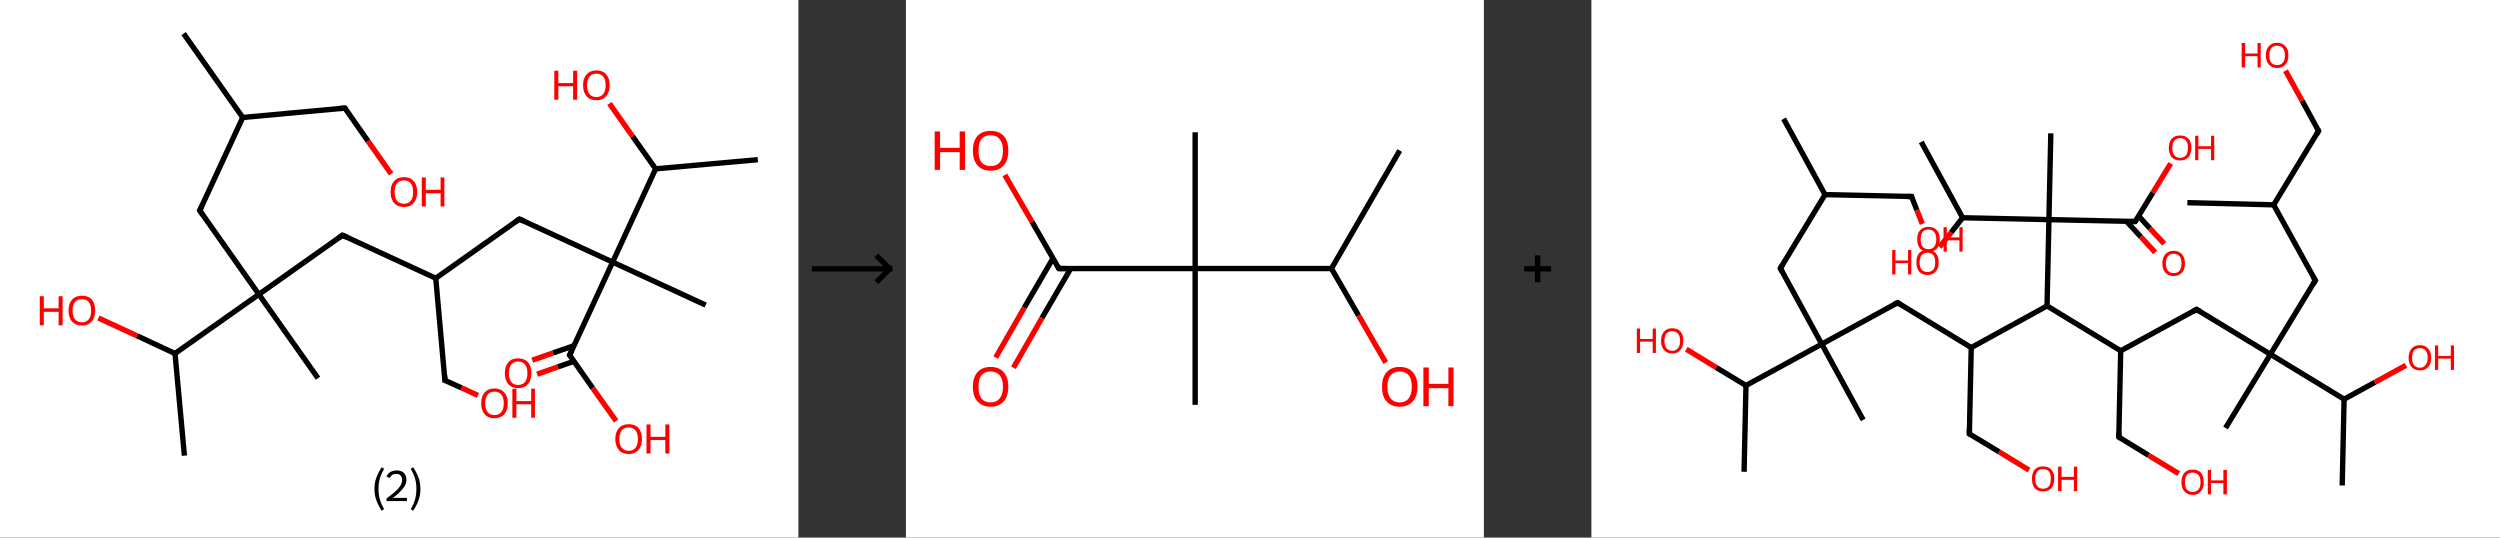 <?xml version='1.0' encoding='ASCII' standalone='yes'?>
<svg xmlns="http://www.w3.org/2000/svg" xmlns:xlink="http://www.w3.org/1999/xlink" version="1.1" width="930.0px" viewBox="0 0 930.0 200.0" height="200.0px">
  <rect x="0" y="0" width="930.0" height="200.0" fill="#333333" stroke="none"/>
  <g>
    <g transform="translate(0, 0) scale(1 1) "><!-- END OF HEADER -->
<rect style="opacity:1.0;fill:#FFFFFF;stroke:none" width="297.0" height="200.0" x="0.0" y="0.0"> </rect>
<path class="bond-0 atom-0 atom-1" d="M 68.3,12.5 L 90.3,43.7" style="fill:none;fill-rule:evenodd;stroke:#000000;stroke-width:2.0px;stroke-linecap:butt;stroke-linejoin:miter;stroke-opacity:1"/>
<path class="bond-1 atom-1 atom-2" d="M 90.3,43.7 L 128.3,40.2" style="fill:none;fill-rule:evenodd;stroke:#000000;stroke-width:2.0px;stroke-linecap:butt;stroke-linejoin:miter;stroke-opacity:1"/>
<path class="bond-2 atom-2 atom-3" d="M 128.3,40.2 L 136.9,52.5" style="fill:none;fill-rule:evenodd;stroke:#000000;stroke-width:2.0px;stroke-linecap:butt;stroke-linejoin:miter;stroke-opacity:1"/>
<path class="bond-2 atom-2 atom-3" d="M 136.9,52.5 L 145.5,64.7" style="fill:none;fill-rule:evenodd;stroke:#FF0000;stroke-width:2.0px;stroke-linecap:butt;stroke-linejoin:miter;stroke-opacity:1"/>
<path class="bond-3 atom-1 atom-4" d="M 90.3,43.7 L 74.3,78.3" style="fill:none;fill-rule:evenodd;stroke:#000000;stroke-width:2.0px;stroke-linecap:butt;stroke-linejoin:miter;stroke-opacity:1"/>
<path class="bond-4 atom-4 atom-5" d="M 74.3,78.3 L 96.3,109.5" style="fill:none;fill-rule:evenodd;stroke:#000000;stroke-width:2.0px;stroke-linecap:butt;stroke-linejoin:miter;stroke-opacity:1"/>
<path class="bond-5 atom-5 atom-6" d="M 96.3,109.5 L 118.3,140.7" style="fill:none;fill-rule:evenodd;stroke:#000000;stroke-width:2.0px;stroke-linecap:butt;stroke-linejoin:miter;stroke-opacity:1"/>
<path class="bond-6 atom-5 atom-7" d="M 96.3,109.5 L 127.4,87.5" style="fill:none;fill-rule:evenodd;stroke:#000000;stroke-width:2.0px;stroke-linecap:butt;stroke-linejoin:miter;stroke-opacity:1"/>
<path class="bond-7 atom-7 atom-8" d="M 127.4,87.5 L 162.1,103.5" style="fill:none;fill-rule:evenodd;stroke:#000000;stroke-width:2.0px;stroke-linecap:butt;stroke-linejoin:miter;stroke-opacity:1"/>
<path class="bond-8 atom-8 atom-9" d="M 162.1,103.5 L 165.5,141.5" style="fill:none;fill-rule:evenodd;stroke:#000000;stroke-width:2.0px;stroke-linecap:butt;stroke-linejoin:miter;stroke-opacity:1"/>
<path class="bond-9 atom-9 atom-10" d="M 165.5,141.5 L 171.7,144.3" style="fill:none;fill-rule:evenodd;stroke:#000000;stroke-width:2.0px;stroke-linecap:butt;stroke-linejoin:miter;stroke-opacity:1"/>
<path class="bond-9 atom-9 atom-10" d="M 171.7,144.3 L 177.8,147.1" style="fill:none;fill-rule:evenodd;stroke:#FF0000;stroke-width:2.0px;stroke-linecap:butt;stroke-linejoin:miter;stroke-opacity:1"/>
<path class="bond-10 atom-8 atom-11" d="M 162.1,103.5 L 193.2,81.5" style="fill:none;fill-rule:evenodd;stroke:#000000;stroke-width:2.0px;stroke-linecap:butt;stroke-linejoin:miter;stroke-opacity:1"/>
<path class="bond-11 atom-11 atom-12" d="M 193.2,81.5 L 227.9,97.5" style="fill:none;fill-rule:evenodd;stroke:#000000;stroke-width:2.0px;stroke-linecap:butt;stroke-linejoin:miter;stroke-opacity:1"/>
<path class="bond-12 atom-12 atom-13" d="M 227.9,97.5 L 262.5,113.5" style="fill:none;fill-rule:evenodd;stroke:#000000;stroke-width:2.0px;stroke-linecap:butt;stroke-linejoin:miter;stroke-opacity:1"/>
<path class="bond-13 atom-12 atom-14" d="M 227.9,97.5 L 211.9,132.1" style="fill:none;fill-rule:evenodd;stroke:#000000;stroke-width:2.0px;stroke-linecap:butt;stroke-linejoin:miter;stroke-opacity:1"/>
<path class="bond-14 atom-14 atom-15" d="M 213.5,128.6 L 205.7,131.3" style="fill:none;fill-rule:evenodd;stroke:#000000;stroke-width:2.0px;stroke-linecap:butt;stroke-linejoin:miter;stroke-opacity:1"/>
<path class="bond-14 atom-14 atom-15" d="M 205.7,131.3 L 198.0,134.0" style="fill:none;fill-rule:evenodd;stroke:#FF0000;stroke-width:2.0px;stroke-linecap:butt;stroke-linejoin:miter;stroke-opacity:1"/>
<path class="bond-14 atom-14 atom-15" d="M 213.5,134.4 L 207.5,136.5" style="fill:none;fill-rule:evenodd;stroke:#000000;stroke-width:2.0px;stroke-linecap:butt;stroke-linejoin:miter;stroke-opacity:1"/>
<path class="bond-14 atom-14 atom-15" d="M 207.5,136.5 L 199.8,139.2" style="fill:none;fill-rule:evenodd;stroke:#FF0000;stroke-width:2.0px;stroke-linecap:butt;stroke-linejoin:miter;stroke-opacity:1"/>
<path class="bond-15 atom-14 atom-16" d="M 211.9,132.1 L 220.5,144.4" style="fill:none;fill-rule:evenodd;stroke:#000000;stroke-width:2.0px;stroke-linecap:butt;stroke-linejoin:miter;stroke-opacity:1"/>
<path class="bond-15 atom-14 atom-16" d="M 220.5,144.4 L 229.2,156.6" style="fill:none;fill-rule:evenodd;stroke:#FF0000;stroke-width:2.0px;stroke-linecap:butt;stroke-linejoin:miter;stroke-opacity:1"/>
<path class="bond-16 atom-12 atom-17" d="M 227.9,97.5 L 243.9,62.8" style="fill:none;fill-rule:evenodd;stroke:#000000;stroke-width:2.0px;stroke-linecap:butt;stroke-linejoin:miter;stroke-opacity:1"/>
<path class="bond-17 atom-17 atom-18" d="M 243.9,62.8 L 281.9,59.4" style="fill:none;fill-rule:evenodd;stroke:#000000;stroke-width:2.0px;stroke-linecap:butt;stroke-linejoin:miter;stroke-opacity:1"/>
<path class="bond-18 atom-17 atom-19" d="M 243.9,62.8 L 235.3,50.7" style="fill:none;fill-rule:evenodd;stroke:#000000;stroke-width:2.0px;stroke-linecap:butt;stroke-linejoin:miter;stroke-opacity:1"/>
<path class="bond-18 atom-17 atom-19" d="M 235.3,50.7 L 226.7,38.5" style="fill:none;fill-rule:evenodd;stroke:#FF0000;stroke-width:2.0px;stroke-linecap:butt;stroke-linejoin:miter;stroke-opacity:1"/>
<path class="bond-19 atom-5 atom-20" d="M 96.3,109.5 L 65.1,131.5" style="fill:none;fill-rule:evenodd;stroke:#000000;stroke-width:2.0px;stroke-linecap:butt;stroke-linejoin:miter;stroke-opacity:1"/>
<path class="bond-20 atom-20 atom-21" d="M 65.1,131.5 L 68.6,169.5" style="fill:none;fill-rule:evenodd;stroke:#000000;stroke-width:2.0px;stroke-linecap:butt;stroke-linejoin:miter;stroke-opacity:1"/>
<path class="bond-21 atom-20 atom-22" d="M 65.1,131.5 L 50.9,124.9" style="fill:none;fill-rule:evenodd;stroke:#000000;stroke-width:2.0px;stroke-linecap:butt;stroke-linejoin:miter;stroke-opacity:1"/>
<path class="bond-21 atom-20 atom-22" d="M 50.9,124.9 L 36.6,118.3" style="fill:none;fill-rule:evenodd;stroke:#FF0000;stroke-width:2.0px;stroke-linecap:butt;stroke-linejoin:miter;stroke-opacity:1"/>
<path d="M 126.4,40.4 L 128.3,40.2 L 128.7,40.8" style="fill:none;stroke:#000000;stroke-width:2.0px;stroke-linecap:butt;stroke-linejoin:miter;stroke-opacity:1;"/>
<path d="M 75.1,76.6 L 74.3,78.3 L 75.4,79.9" style="fill:none;stroke:#000000;stroke-width:2.0px;stroke-linecap:butt;stroke-linejoin:miter;stroke-opacity:1;"/>
<path d="M 125.9,88.6 L 127.4,87.5 L 129.2,88.3" style="fill:none;stroke:#000000;stroke-width:2.0px;stroke-linecap:butt;stroke-linejoin:miter;stroke-opacity:1;"/>
<path d="M 165.4,139.6 L 165.5,141.5 L 165.8,141.6" style="fill:none;stroke:#000000;stroke-width:2.0px;stroke-linecap:butt;stroke-linejoin:miter;stroke-opacity:1;"/>
<path d="M 191.7,82.6 L 193.2,81.5 L 195.0,82.3" style="fill:none;stroke:#000000;stroke-width:2.0px;stroke-linecap:butt;stroke-linejoin:miter;stroke-opacity:1;"/>
<path d="M 212.7,130.4 L 211.9,132.1 L 212.3,132.7" style="fill:none;stroke:#000000;stroke-width:2.0px;stroke-linecap:butt;stroke-linejoin:miter;stroke-opacity:1;"/>
<path class="atom-3" d="M 145.3 71.4 Q 145.3 68.8, 146.6 67.4 Q 147.9 65.9, 150.3 65.9 Q 152.6 65.9, 153.9 67.4 Q 155.2 68.8, 155.2 71.4 Q 155.2 74.0, 153.9 75.5 Q 152.6 77.0, 150.3 77.0 Q 147.9 77.0, 146.6 75.5 Q 145.3 74.1, 145.3 71.4 M 150.3 75.8 Q 151.9 75.8, 152.8 74.7 Q 153.7 73.6, 153.7 71.4 Q 153.7 69.3, 152.8 68.2 Q 151.9 67.1, 150.3 67.1 Q 148.6 67.1, 147.7 68.2 Q 146.8 69.3, 146.8 71.4 Q 146.8 73.6, 147.7 74.7 Q 148.6 75.8, 150.3 75.8 " fill="#FF0000"/>
<path class="atom-3" d="M 156.9 66.0 L 158.4 66.0 L 158.4 70.6 L 163.9 70.6 L 163.9 66.0 L 165.3 66.0 L 165.3 76.8 L 163.9 76.8 L 163.9 71.9 L 158.4 71.9 L 158.4 76.8 L 156.9 76.8 L 156.9 66.0 " fill="#FF0000"/>
<path class="atom-10" d="M 179.0 150.0 Q 179.0 147.4, 180.3 146.0 Q 181.6 144.5, 183.9 144.5 Q 186.3 144.5, 187.6 146.0 Q 188.9 147.4, 188.9 150.0 Q 188.9 152.6, 187.6 154.1 Q 186.3 155.6, 183.9 155.6 Q 181.6 155.6, 180.3 154.1 Q 179.0 152.6, 179.0 150.0 M 183.9 154.4 Q 185.6 154.4, 186.5 153.3 Q 187.4 152.2, 187.4 150.0 Q 187.4 147.9, 186.5 146.8 Q 185.6 145.7, 183.9 145.7 Q 182.3 145.7, 181.4 146.8 Q 180.5 147.9, 180.5 150.0 Q 180.5 152.2, 181.4 153.3 Q 182.3 154.4, 183.9 154.4 " fill="#FF0000"/>
<path class="atom-10" d="M 190.6 144.6 L 192.1 144.6 L 192.1 149.2 L 197.6 149.2 L 197.6 144.6 L 199.0 144.6 L 199.0 155.4 L 197.6 155.4 L 197.6 150.4 L 192.1 150.4 L 192.1 155.4 L 190.6 155.4 L 190.6 144.6 " fill="#FF0000"/>
<path class="atom-15" d="M 187.8 138.8 Q 187.8 136.2, 189.1 134.8 Q 190.3 133.3, 192.7 133.3 Q 195.1 133.3, 196.4 134.8 Q 197.7 136.2, 197.7 138.8 Q 197.7 141.4, 196.4 142.9 Q 195.1 144.4, 192.7 144.4 Q 190.4 144.4, 189.1 142.9 Q 187.8 141.4, 187.8 138.8 M 192.7 143.2 Q 194.4 143.2, 195.3 142.1 Q 196.2 141.0, 196.2 138.8 Q 196.2 136.7, 195.3 135.6 Q 194.4 134.5, 192.7 134.5 Q 191.1 134.5, 190.2 135.6 Q 189.3 136.7, 189.3 138.8 Q 189.3 141.0, 190.2 142.1 Q 191.1 143.2, 192.7 143.2 " fill="#FF0000"/>
<path class="atom-16" d="M 228.9 163.3 Q 228.9 160.7, 230.2 159.3 Q 231.5 157.8, 233.9 157.8 Q 236.3 157.8, 237.6 159.3 Q 238.8 160.7, 238.8 163.3 Q 238.8 165.9, 237.5 167.4 Q 236.2 168.9, 233.9 168.9 Q 231.5 168.9, 230.2 167.4 Q 228.9 165.9, 228.9 163.3 M 233.9 167.7 Q 235.5 167.7, 236.4 166.6 Q 237.3 165.5, 237.3 163.3 Q 237.3 161.2, 236.4 160.1 Q 235.5 159.0, 233.9 159.0 Q 232.2 159.0, 231.3 160.1 Q 230.4 161.2, 230.4 163.3 Q 230.4 165.5, 231.3 166.6 Q 232.2 167.7, 233.9 167.7 " fill="#FF0000"/>
<path class="atom-16" d="M 240.5 157.9 L 242.0 157.9 L 242.0 162.5 L 247.5 162.5 L 247.5 157.9 L 249.0 157.9 L 249.0 168.7 L 247.5 168.7 L 247.5 163.7 L 242.0 163.7 L 242.0 168.7 L 240.5 168.7 L 240.5 157.9 " fill="#FF0000"/>
<path class="atom-19" d="M 206.2 26.3 L 207.7 26.3 L 207.7 30.9 L 213.2 30.9 L 213.2 26.3 L 214.7 26.3 L 214.7 37.1 L 213.2 37.1 L 213.2 32.1 L 207.7 32.1 L 207.7 37.1 L 206.2 37.1 L 206.2 26.3 " fill="#FF0000"/>
<path class="atom-19" d="M 216.9 31.7 Q 216.9 29.1, 218.2 27.7 Q 219.5 26.2, 221.9 26.2 Q 224.3 26.2, 225.5 27.7 Q 226.8 29.1, 226.8 31.7 Q 226.8 34.3, 225.5 35.8 Q 224.2 37.3, 221.9 37.3 Q 219.5 37.3, 218.2 35.8 Q 216.9 34.3, 216.9 31.7 M 221.9 36.1 Q 223.5 36.1, 224.4 35.0 Q 225.3 33.9, 225.3 31.7 Q 225.3 29.6, 224.4 28.5 Q 223.5 27.4, 221.9 27.4 Q 220.2 27.4, 219.3 28.5 Q 218.4 29.6, 218.4 31.7 Q 218.4 33.9, 219.3 35.0 Q 220.2 36.1, 221.9 36.1 " fill="#FF0000"/>
<path class="atom-22" d="M 14.8 110.2 L 16.3 110.2 L 16.3 114.7 L 21.8 114.7 L 21.8 110.2 L 23.3 110.2 L 23.3 121.0 L 21.8 121.0 L 21.8 116.0 L 16.3 116.0 L 16.3 121.0 L 14.8 121.0 L 14.8 110.2 " fill="#FF0000"/>
<path class="atom-22" d="M 25.5 115.5 Q 25.5 112.9, 26.8 111.5 Q 28.1 110.0, 30.5 110.0 Q 32.9 110.0, 34.2 111.5 Q 35.4 112.9, 35.4 115.5 Q 35.4 118.2, 34.1 119.6 Q 32.8 121.1, 30.5 121.1 Q 28.1 121.1, 26.8 119.6 Q 25.5 118.2, 25.5 115.5 M 30.5 119.9 Q 32.1 119.9, 33.0 118.8 Q 33.9 117.7, 33.9 115.5 Q 33.9 113.4, 33.0 112.3 Q 32.1 111.3, 30.5 111.3 Q 28.8 111.3, 27.9 112.3 Q 27.0 113.4, 27.0 115.5 Q 27.0 117.7, 27.9 118.8 Q 28.8 119.9, 30.5 119.9 " fill="#FF0000"/>
<path class="legend" d="M 139.3 181.9 Q 139.3 179.6, 140.0 177.7 Q 140.7 175.8, 142.0 173.8 L 142.9 174.4 Q 141.8 176.3, 141.3 178.0 Q 140.8 179.7, 140.8 181.9 Q 140.8 184.0, 141.3 185.8 Q 141.8 187.5, 142.9 189.4 L 142.0 190.0 Q 140.7 188.0, 140.0 186.1 Q 139.3 184.2, 139.3 181.9 " fill="#000000"/>
<path class="legend" d="M 143.8 177.3 Q 144.2 176.2, 145.2 175.6 Q 146.2 175.0, 147.6 175.0 Q 149.3 175.0, 150.2 175.9 Q 151.2 176.8, 151.2 178.5 Q 151.2 180.2, 149.9 181.7 Q 148.7 183.3, 146.2 185.2 L 151.4 185.2 L 151.4 186.4 L 143.8 186.4 L 143.8 185.4 Q 145.9 183.9, 147.1 182.8 Q 148.4 181.6, 149.0 180.6 Q 149.6 179.6, 149.6 178.6 Q 149.6 177.5, 149.0 176.9 Q 148.5 176.3, 147.6 176.3 Q 146.6 176.3, 146.0 176.6 Q 145.4 177.0, 145.0 177.8 L 143.8 177.3 " fill="#000000"/>
<path class="legend" d="M 156.4 181.9 Q 156.4 184.2, 155.7 186.1 Q 155.0 188.0, 153.7 190.0 L 152.8 189.4 Q 153.9 187.5, 154.4 185.8 Q 154.9 184.0, 154.9 181.9 Q 154.9 179.7, 154.4 178.0 Q 153.9 176.3, 152.8 174.4 L 153.7 173.8 Q 155.0 175.8, 155.7 177.7 Q 156.4 179.6, 156.4 181.9 " fill="#000000"/>
</g>
    <g transform="translate(297.0, 0) scale(1 1) "><line x1="5" y1="100" x2="35" y2="100" style="stroke:rgb(0,0,0);stroke-width:2"/>
  <line x1="34" y1="100" x2="29" y2="95" style="stroke:rgb(0,0,0);stroke-width:2"/>
  <line x1="34" y1="100" x2="29" y2="105" style="stroke:rgb(0,0,0);stroke-width:2"/>
</g>
    <g transform="translate(337.0, 0) scale(1 1) "><!-- END OF HEADER -->
<rect style="opacity:1.0;fill:#FFFFFF;stroke:none" width="215.0" height="200.0" x="0.0" y="0.0"> </rect>
<path class="bond-0 atom-0 atom-1" d="M 183.7,56.0 L 158.3,99.9" style="fill:none;fill-rule:evenodd;stroke:#000000;stroke-width:2.0px;stroke-linecap:butt;stroke-linejoin:miter;stroke-opacity:1"/>
<path class="bond-1 atom-1 atom-2" d="M 158.3,99.9 L 168.4,117.4" style="fill:none;fill-rule:evenodd;stroke:#000000;stroke-width:2.0px;stroke-linecap:butt;stroke-linejoin:miter;stroke-opacity:1"/>
<path class="bond-1 atom-1 atom-2" d="M 168.4,117.4 L 178.5,134.9" style="fill:none;fill-rule:evenodd;stroke:#FF0000;stroke-width:2.0px;stroke-linecap:butt;stroke-linejoin:miter;stroke-opacity:1"/>
<path class="bond-2 atom-1 atom-3" d="M 158.3,99.9 L 107.6,99.9" style="fill:none;fill-rule:evenodd;stroke:#000000;stroke-width:2.0px;stroke-linecap:butt;stroke-linejoin:miter;stroke-opacity:1"/>
<path class="bond-3 atom-3 atom-4" d="M 107.6,99.9 L 107.6,49.2" style="fill:none;fill-rule:evenodd;stroke:#000000;stroke-width:2.0px;stroke-linecap:butt;stroke-linejoin:miter;stroke-opacity:1"/>
<path class="bond-4 atom-3 atom-5" d="M 107.6,99.9 L 107.6,150.6" style="fill:none;fill-rule:evenodd;stroke:#000000;stroke-width:2.0px;stroke-linecap:butt;stroke-linejoin:miter;stroke-opacity:1"/>
<path class="bond-5 atom-3 atom-6" d="M 107.6,99.9 L 56.9,99.9" style="fill:none;fill-rule:evenodd;stroke:#000000;stroke-width:2.0px;stroke-linecap:butt;stroke-linejoin:miter;stroke-opacity:1"/>
<path class="bond-6 atom-6 atom-7" d="M 54.7,96.1 L 44.0,114.5" style="fill:none;fill-rule:evenodd;stroke:#000000;stroke-width:2.0px;stroke-linecap:butt;stroke-linejoin:miter;stroke-opacity:1"/>
<path class="bond-6 atom-6 atom-7" d="M 44.0,114.5 L 33.4,133.0" style="fill:none;fill-rule:evenodd;stroke:#FF0000;stroke-width:2.0px;stroke-linecap:butt;stroke-linejoin:miter;stroke-opacity:1"/>
<path class="bond-6 atom-6 atom-7" d="M 61.3,99.9 L 50.6,118.3" style="fill:none;fill-rule:evenodd;stroke:#000000;stroke-width:2.0px;stroke-linecap:butt;stroke-linejoin:miter;stroke-opacity:1"/>
<path class="bond-6 atom-6 atom-7" d="M 50.6,118.3 L 40.0,136.8" style="fill:none;fill-rule:evenodd;stroke:#FF0000;stroke-width:2.0px;stroke-linecap:butt;stroke-linejoin:miter;stroke-opacity:1"/>
<path class="bond-7 atom-6 atom-8" d="M 56.9,99.9 L 46.9,82.5" style="fill:none;fill-rule:evenodd;stroke:#000000;stroke-width:2.0px;stroke-linecap:butt;stroke-linejoin:miter;stroke-opacity:1"/>
<path class="bond-7 atom-6 atom-8" d="M 46.9,82.5 L 36.8,65.1" style="fill:none;fill-rule:evenodd;stroke:#FF0000;stroke-width:2.0px;stroke-linecap:butt;stroke-linejoin:miter;stroke-opacity:1"/>
<path d="M 59.4,99.9 L 56.9,99.9 L 56.4,99.0" style="fill:none;stroke:#000000;stroke-width:2.0px;stroke-linecap:butt;stroke-linejoin:miter;stroke-opacity:1;"/>
<path class="atom-2" d="M 177.1 143.9 Q 177.1 140.4, 178.8 138.5 Q 180.5 136.5, 183.7 136.5 Q 186.9 136.5, 188.6 138.5 Q 190.3 140.4, 190.3 143.9 Q 190.3 147.3, 188.6 149.3 Q 186.8 151.3, 183.7 151.3 Q 180.5 151.3, 178.8 149.3 Q 177.1 147.4, 177.1 143.9 M 183.7 149.7 Q 185.9 149.7, 187.0 148.2 Q 188.2 146.7, 188.2 143.9 Q 188.2 141.0, 187.0 139.6 Q 185.9 138.2, 183.7 138.2 Q 181.5 138.2, 180.3 139.6 Q 179.1 141.0, 179.1 143.9 Q 179.1 146.8, 180.3 148.2 Q 181.5 149.7, 183.7 149.7 " fill="#FF0000"/>
<path class="atom-2" d="M 192.5 136.7 L 194.5 136.7 L 194.5 142.8 L 201.8 142.8 L 201.8 136.7 L 203.7 136.7 L 203.7 151.1 L 201.8 151.1 L 201.8 144.4 L 194.5 144.4 L 194.5 151.1 L 192.5 151.1 L 192.5 136.7 " fill="#FF0000"/>
<path class="atom-7" d="M 24.9 143.9 Q 24.9 140.4, 26.6 138.5 Q 28.3 136.5, 31.5 136.5 Q 34.7 136.5, 36.4 138.5 Q 38.1 140.4, 38.1 143.9 Q 38.1 147.3, 36.4 149.3 Q 34.7 151.3, 31.5 151.3 Q 28.4 151.3, 26.6 149.3 Q 24.9 147.4, 24.9 143.9 M 31.5 149.7 Q 33.7 149.7, 34.9 148.2 Q 36.1 146.7, 36.1 143.9 Q 36.1 141.0, 34.9 139.6 Q 33.7 138.2, 31.5 138.2 Q 29.3 138.2, 28.1 139.6 Q 27.0 141.0, 27.0 143.9 Q 27.0 146.8, 28.1 148.2 Q 29.3 149.7, 31.5 149.7 " fill="#FF0000"/>
<path class="atom-8" d="M 10.7 48.9 L 12.7 48.9 L 12.7 55.0 L 20.0 55.0 L 20.0 48.9 L 22.0 48.9 L 22.0 63.2 L 20.0 63.2 L 20.0 56.6 L 12.7 56.6 L 12.7 63.2 L 10.7 63.2 L 10.7 48.9 " fill="#FF0000"/>
<path class="atom-8" d="M 24.9 56.0 Q 24.9 52.6, 26.6 50.6 Q 28.3 48.7, 31.5 48.7 Q 34.7 48.7, 36.4 50.6 Q 38.1 52.6, 38.1 56.0 Q 38.1 59.5, 36.4 61.5 Q 34.7 63.5, 31.5 63.5 Q 28.4 63.5, 26.6 61.5 Q 24.9 59.5, 24.9 56.0 M 31.5 61.8 Q 33.7 61.8, 34.9 60.4 Q 36.1 58.9, 36.1 56.0 Q 36.1 53.2, 34.9 51.8 Q 33.7 50.3, 31.5 50.3 Q 29.3 50.3, 28.1 51.7 Q 27.0 53.2, 27.0 56.0 Q 27.0 58.9, 28.1 60.4 Q 29.3 61.8, 31.5 61.8 " fill="#FF0000"/>
</g>
    <g transform="translate(552.0, 0) scale(1 1) "><line x1="15" y1="100" x2="25" y2="100" style="stroke:rgb(0,0,0);stroke-width:2"/>
  <line x1="20" y1="95" x2="20" y2="105" style="stroke:rgb(0,0,0);stroke-width:2"/>
</g>
    <g transform="translate(592.0, 0) scale(1 1) "><!-- END OF HEADER -->
<rect style="opacity:1.0;fill:#FFFFFF;stroke:none" width="338.0" height="200.0" x="0.0" y="0.0"> </rect>
<path class="bond-0 atom-0 atom-1" d="M 71.5,44.2 L 86.9,72.4" style="fill:none;fill-rule:evenodd;stroke:#000000;stroke-width:2.0px;stroke-linecap:butt;stroke-linejoin:miter;stroke-opacity:1"/>
<path class="bond-1 atom-1 atom-2" d="M 86.9,72.4 L 119.1,73.1" style="fill:none;fill-rule:evenodd;stroke:#000000;stroke-width:2.0px;stroke-linecap:butt;stroke-linejoin:miter;stroke-opacity:1"/>
<path class="bond-2 atom-2 atom-3" d="M 119.1,73.1 L 121.1,78.2" style="fill:none;fill-rule:evenodd;stroke:#000000;stroke-width:2.0px;stroke-linecap:butt;stroke-linejoin:miter;stroke-opacity:1"/>
<path class="bond-2 atom-2 atom-3" d="M 121.1,78.2 L 123.1,83.3" style="fill:none;fill-rule:evenodd;stroke:#FF0000;stroke-width:2.0px;stroke-linecap:butt;stroke-linejoin:miter;stroke-opacity:1"/>
<path class="bond-3 atom-1 atom-4" d="M 86.9,72.4 L 70.3,99.8" style="fill:none;fill-rule:evenodd;stroke:#000000;stroke-width:2.0px;stroke-linecap:butt;stroke-linejoin:miter;stroke-opacity:1"/>
<path class="bond-4 atom-4 atom-5" d="M 70.3,99.8 L 85.7,128.0" style="fill:none;fill-rule:evenodd;stroke:#000000;stroke-width:2.0px;stroke-linecap:butt;stroke-linejoin:miter;stroke-opacity:1"/>
<path class="bond-5 atom-5 atom-6" d="M 85.7,128.0 L 101.1,156.2" style="fill:none;fill-rule:evenodd;stroke:#000000;stroke-width:2.0px;stroke-linecap:butt;stroke-linejoin:miter;stroke-opacity:1"/>
<path class="bond-6 atom-5 atom-7" d="M 85.7,128.0 L 113.9,112.6" style="fill:none;fill-rule:evenodd;stroke:#000000;stroke-width:2.0px;stroke-linecap:butt;stroke-linejoin:miter;stroke-opacity:1"/>
<path class="bond-7 atom-7 atom-8" d="M 113.9,112.6 L 141.3,129.3" style="fill:none;fill-rule:evenodd;stroke:#000000;stroke-width:2.0px;stroke-linecap:butt;stroke-linejoin:miter;stroke-opacity:1"/>
<path class="bond-8 atom-8 atom-9" d="M 141.3,129.3 L 140.6,161.4" style="fill:none;fill-rule:evenodd;stroke:#000000;stroke-width:2.0px;stroke-linecap:butt;stroke-linejoin:miter;stroke-opacity:1"/>
<path class="bond-9 atom-9 atom-10" d="M 140.6,161.4 L 151.7,168.1" style="fill:none;fill-rule:evenodd;stroke:#000000;stroke-width:2.0px;stroke-linecap:butt;stroke-linejoin:miter;stroke-opacity:1"/>
<path class="bond-9 atom-9 atom-10" d="M 151.7,168.1 L 162.8,174.9" style="fill:none;fill-rule:evenodd;stroke:#FF0000;stroke-width:2.0px;stroke-linecap:butt;stroke-linejoin:miter;stroke-opacity:1"/>
<path class="bond-10 atom-8 atom-11" d="M 141.3,129.3 L 169.5,113.8" style="fill:none;fill-rule:evenodd;stroke:#000000;stroke-width:2.0px;stroke-linecap:butt;stroke-linejoin:miter;stroke-opacity:1"/>
<path class="bond-11 atom-11 atom-12" d="M 169.5,113.8 L 196.9,130.5" style="fill:none;fill-rule:evenodd;stroke:#000000;stroke-width:2.0px;stroke-linecap:butt;stroke-linejoin:miter;stroke-opacity:1"/>
<path class="bond-12 atom-12 atom-13" d="M 196.9,130.5 L 196.2,162.6" style="fill:none;fill-rule:evenodd;stroke:#000000;stroke-width:2.0px;stroke-linecap:butt;stroke-linejoin:miter;stroke-opacity:1"/>
<path class="bond-13 atom-13 atom-14" d="M 196.2,162.6 L 207.3,169.4" style="fill:none;fill-rule:evenodd;stroke:#000000;stroke-width:2.0px;stroke-linecap:butt;stroke-linejoin:miter;stroke-opacity:1"/>
<path class="bond-13 atom-13 atom-14" d="M 207.3,169.4 L 218.5,176.2" style="fill:none;fill-rule:evenodd;stroke:#FF0000;stroke-width:2.0px;stroke-linecap:butt;stroke-linejoin:miter;stroke-opacity:1"/>
<path class="bond-14 atom-12 atom-15" d="M 196.9,130.5 L 225.1,115.1" style="fill:none;fill-rule:evenodd;stroke:#000000;stroke-width:2.0px;stroke-linecap:butt;stroke-linejoin:miter;stroke-opacity:1"/>
<path class="bond-15 atom-15 atom-16" d="M 225.1,115.1 L 252.6,131.8" style="fill:none;fill-rule:evenodd;stroke:#000000;stroke-width:2.0px;stroke-linecap:butt;stroke-linejoin:miter;stroke-opacity:1"/>
<path class="bond-16 atom-16 atom-17" d="M 252.6,131.8 L 235.9,159.2" style="fill:none;fill-rule:evenodd;stroke:#000000;stroke-width:2.0px;stroke-linecap:butt;stroke-linejoin:miter;stroke-opacity:1"/>
<path class="bond-17 atom-16 atom-18" d="M 252.6,131.8 L 269.3,104.3" style="fill:none;fill-rule:evenodd;stroke:#000000;stroke-width:2.0px;stroke-linecap:butt;stroke-linejoin:miter;stroke-opacity:1"/>
<path class="bond-18 atom-18 atom-19" d="M 269.3,104.3 L 253.8,76.2" style="fill:none;fill-rule:evenodd;stroke:#000000;stroke-width:2.0px;stroke-linecap:butt;stroke-linejoin:miter;stroke-opacity:1"/>
<path class="bond-19 atom-19 atom-20" d="M 253.8,76.2 L 221.7,75.4" style="fill:none;fill-rule:evenodd;stroke:#000000;stroke-width:2.0px;stroke-linecap:butt;stroke-linejoin:miter;stroke-opacity:1"/>
<path class="bond-20 atom-19 atom-21" d="M 253.8,76.2 L 270.5,48.7" style="fill:none;fill-rule:evenodd;stroke:#000000;stroke-width:2.0px;stroke-linecap:butt;stroke-linejoin:miter;stroke-opacity:1"/>
<path class="bond-21 atom-21 atom-22" d="M 270.5,48.7 L 264.4,37.5" style="fill:none;fill-rule:evenodd;stroke:#000000;stroke-width:2.0px;stroke-linecap:butt;stroke-linejoin:miter;stroke-opacity:1"/>
<path class="bond-21 atom-21 atom-22" d="M 264.4,37.5 L 258.2,26.3" style="fill:none;fill-rule:evenodd;stroke:#FF0000;stroke-width:2.0px;stroke-linecap:butt;stroke-linejoin:miter;stroke-opacity:1"/>
<path class="bond-22 atom-16 atom-23" d="M 252.6,131.8 L 280.0,148.5" style="fill:none;fill-rule:evenodd;stroke:#000000;stroke-width:2.0px;stroke-linecap:butt;stroke-linejoin:miter;stroke-opacity:1"/>
<path class="bond-23 atom-23 atom-24" d="M 280.0,148.5 L 279.3,180.6" style="fill:none;fill-rule:evenodd;stroke:#000000;stroke-width:2.0px;stroke-linecap:butt;stroke-linejoin:miter;stroke-opacity:1"/>
<path class="bond-24 atom-23 atom-25" d="M 280.0,148.5 L 291.5,142.2" style="fill:none;fill-rule:evenodd;stroke:#000000;stroke-width:2.0px;stroke-linecap:butt;stroke-linejoin:miter;stroke-opacity:1"/>
<path class="bond-24 atom-23 atom-25" d="M 291.5,142.2 L 303.0,135.9" style="fill:none;fill-rule:evenodd;stroke:#FF0000;stroke-width:2.0px;stroke-linecap:butt;stroke-linejoin:miter;stroke-opacity:1"/>
<path class="bond-25 atom-11 atom-26" d="M 169.5,113.8 L 170.2,81.7" style="fill:none;fill-rule:evenodd;stroke:#000000;stroke-width:2.0px;stroke-linecap:butt;stroke-linejoin:miter;stroke-opacity:1"/>
<path class="bond-26 atom-26 atom-27" d="M 170.2,81.7 L 170.9,49.6" style="fill:none;fill-rule:evenodd;stroke:#000000;stroke-width:2.0px;stroke-linecap:butt;stroke-linejoin:miter;stroke-opacity:1"/>
<path class="bond-27 atom-26 atom-28" d="M 170.2,81.7 L 202.3,82.4" style="fill:none;fill-rule:evenodd;stroke:#000000;stroke-width:2.0px;stroke-linecap:butt;stroke-linejoin:miter;stroke-opacity:1"/>
<path class="bond-28 atom-28 atom-29" d="M 199.1,82.4 L 204.4,88.1" style="fill:none;fill-rule:evenodd;stroke:#000000;stroke-width:2.0px;stroke-linecap:butt;stroke-linejoin:miter;stroke-opacity:1"/>
<path class="bond-28 atom-28 atom-29" d="M 204.4,88.1 L 209.7,93.9" style="fill:none;fill-rule:evenodd;stroke:#FF0000;stroke-width:2.0px;stroke-linecap:butt;stroke-linejoin:miter;stroke-opacity:1"/>
<path class="bond-28 atom-28 atom-29" d="M 203.6,80.4 L 207.8,85.0" style="fill:none;fill-rule:evenodd;stroke:#000000;stroke-width:2.0px;stroke-linecap:butt;stroke-linejoin:miter;stroke-opacity:1"/>
<path class="bond-28 atom-28 atom-29" d="M 207.8,85.0 L 213.1,90.7" style="fill:none;fill-rule:evenodd;stroke:#FF0000;stroke-width:2.0px;stroke-linecap:butt;stroke-linejoin:miter;stroke-opacity:1"/>
<path class="bond-29 atom-28 atom-30" d="M 202.3,82.4 L 208.9,71.6" style="fill:none;fill-rule:evenodd;stroke:#000000;stroke-width:2.0px;stroke-linecap:butt;stroke-linejoin:miter;stroke-opacity:1"/>
<path class="bond-29 atom-28 atom-30" d="M 208.9,71.6 L 215.5,60.8" style="fill:none;fill-rule:evenodd;stroke:#FF0000;stroke-width:2.0px;stroke-linecap:butt;stroke-linejoin:miter;stroke-opacity:1"/>
<path class="bond-30 atom-26 atom-31" d="M 170.2,81.7 L 138.1,81.0" style="fill:none;fill-rule:evenodd;stroke:#000000;stroke-width:2.0px;stroke-linecap:butt;stroke-linejoin:miter;stroke-opacity:1"/>
<path class="bond-31 atom-31 atom-32" d="M 138.1,81.0 L 122.7,52.8" style="fill:none;fill-rule:evenodd;stroke:#000000;stroke-width:2.0px;stroke-linecap:butt;stroke-linejoin:miter;stroke-opacity:1"/>
<path class="bond-32 atom-31 atom-33" d="M 138.1,81.0 L 133.8,86.5" style="fill:none;fill-rule:evenodd;stroke:#000000;stroke-width:2.0px;stroke-linecap:butt;stroke-linejoin:miter;stroke-opacity:1"/>
<path class="bond-32 atom-31 atom-33" d="M 133.8,86.5 L 129.5,91.9" style="fill:none;fill-rule:evenodd;stroke:#FF0000;stroke-width:2.0px;stroke-linecap:butt;stroke-linejoin:miter;stroke-opacity:1"/>
<path class="bond-33 atom-5 atom-34" d="M 85.7,128.0 L 57.5,143.4" style="fill:none;fill-rule:evenodd;stroke:#000000;stroke-width:2.0px;stroke-linecap:butt;stroke-linejoin:miter;stroke-opacity:1"/>
<path class="bond-34 atom-34 atom-35" d="M 57.5,143.4 L 56.8,175.5" style="fill:none;fill-rule:evenodd;stroke:#000000;stroke-width:2.0px;stroke-linecap:butt;stroke-linejoin:miter;stroke-opacity:1"/>
<path class="bond-35 atom-34 atom-36" d="M 57.5,143.4 L 46.4,136.7" style="fill:none;fill-rule:evenodd;stroke:#000000;stroke-width:2.0px;stroke-linecap:butt;stroke-linejoin:miter;stroke-opacity:1"/>
<path class="bond-35 atom-34 atom-36" d="M 46.4,136.7 L 35.3,129.9" style="fill:none;fill-rule:evenodd;stroke:#FF0000;stroke-width:2.0px;stroke-linecap:butt;stroke-linejoin:miter;stroke-opacity:1"/>
<path d="M 117.5,73.1 L 119.1,73.1 L 119.2,73.4" style="fill:none;stroke:#000000;stroke-width:2.0px;stroke-linecap:butt;stroke-linejoin:miter;stroke-opacity:1;"/>
<path d="M 71.1,98.5 L 70.3,99.8 L 71.0,101.2" style="fill:none;stroke:#000000;stroke-width:2.0px;stroke-linecap:butt;stroke-linejoin:miter;stroke-opacity:1;"/>
<path d="M 112.5,113.3 L 113.9,112.6 L 115.2,113.4" style="fill:none;stroke:#000000;stroke-width:2.0px;stroke-linecap:butt;stroke-linejoin:miter;stroke-opacity:1;"/>
<path d="M 140.6,159.8 L 140.6,161.4 L 141.1,161.7" style="fill:none;stroke:#000000;stroke-width:2.0px;stroke-linecap:butt;stroke-linejoin:miter;stroke-opacity:1;"/>
<path d="M 196.2,161.0 L 196.2,162.6 L 196.8,163.0" style="fill:none;stroke:#000000;stroke-width:2.0px;stroke-linecap:butt;stroke-linejoin:miter;stroke-opacity:1;"/>
<path d="M 223.7,115.9 L 225.1,115.1 L 226.5,115.9" style="fill:none;stroke:#000000;stroke-width:2.0px;stroke-linecap:butt;stroke-linejoin:miter;stroke-opacity:1;"/>
<path d="M 268.4,105.7 L 269.3,104.3 L 268.5,102.9" style="fill:none;stroke:#000000;stroke-width:2.0px;stroke-linecap:butt;stroke-linejoin:miter;stroke-opacity:1;"/>
<path d="M 269.7,50.1 L 270.5,48.7 L 270.2,48.1" style="fill:none;stroke:#000000;stroke-width:2.0px;stroke-linecap:butt;stroke-linejoin:miter;stroke-opacity:1;"/>
<path d="M 200.7,82.4 L 202.3,82.4 L 202.7,81.9" style="fill:none;stroke:#000000;stroke-width:2.0px;stroke-linecap:butt;stroke-linejoin:miter;stroke-opacity:1;"/>
<path class="atom-3" d="M 121.2 89.0 Q 121.2 86.8, 122.3 85.6 Q 123.4 84.4, 125.4 84.4 Q 127.4 84.4, 128.5 85.6 Q 129.6 86.8, 129.6 89.0 Q 129.6 91.2, 128.5 92.5 Q 127.4 93.7, 125.4 93.7 Q 123.4 93.7, 122.3 92.5 Q 121.2 91.2, 121.2 89.0 M 125.4 92.7 Q 126.8 92.7, 127.5 91.8 Q 128.3 90.8, 128.3 89.0 Q 128.3 87.2, 127.5 86.3 Q 126.8 85.4, 125.4 85.4 Q 124.0 85.4, 123.2 86.3 Q 122.5 87.2, 122.5 89.0 Q 122.5 90.8, 123.2 91.8 Q 124.0 92.7, 125.4 92.7 " fill="#FF0000"/>
<path class="atom-3" d="M 131.0 84.5 L 132.2 84.5 L 132.2 88.3 L 136.9 88.3 L 136.9 84.5 L 138.1 84.5 L 138.1 93.6 L 136.9 93.6 L 136.9 89.4 L 132.2 89.4 L 132.2 93.6 L 131.0 93.6 L 131.0 84.5 " fill="#FF0000"/>
<path class="atom-10" d="M 163.9 178.1 Q 163.9 175.9, 164.9 174.7 Q 166.0 173.5, 168.0 173.5 Q 170.1 173.5, 171.1 174.7 Q 172.2 175.9, 172.2 178.1 Q 172.2 180.3, 171.1 181.6 Q 170.0 182.8, 168.0 182.8 Q 166.0 182.8, 164.9 181.6 Q 163.9 180.3, 163.9 178.1 M 168.0 181.8 Q 169.4 181.8, 170.2 180.9 Q 170.9 179.9, 170.9 178.1 Q 170.9 176.3, 170.2 175.4 Q 169.4 174.5, 168.0 174.5 Q 166.6 174.5, 165.9 175.4 Q 165.1 176.3, 165.1 178.1 Q 165.1 179.9, 165.9 180.9 Q 166.6 181.8, 168.0 181.8 " fill="#FF0000"/>
<path class="atom-10" d="M 173.6 173.6 L 174.9 173.6 L 174.9 177.4 L 179.5 177.4 L 179.5 173.6 L 180.7 173.6 L 180.7 182.7 L 179.5 182.7 L 179.5 178.5 L 174.9 178.5 L 174.9 182.7 L 173.6 182.7 L 173.6 173.6 " fill="#FF0000"/>
<path class="atom-14" d="M 219.5 179.4 Q 219.5 177.2, 220.6 175.9 Q 221.6 174.7, 223.7 174.7 Q 225.7 174.7, 226.8 175.9 Q 227.8 177.2, 227.8 179.4 Q 227.8 181.6, 226.7 182.8 Q 225.7 184.1, 223.7 184.1 Q 221.7 184.1, 220.6 182.8 Q 219.5 181.6, 219.5 179.4 M 223.7 183.0 Q 225.0 183.0, 225.8 182.1 Q 226.6 181.2, 226.6 179.4 Q 226.6 177.6, 225.8 176.7 Q 225.0 175.8, 223.7 175.8 Q 222.3 175.8, 221.5 176.7 Q 220.8 177.6, 220.8 179.4 Q 220.8 181.2, 221.5 182.1 Q 222.3 183.0, 223.7 183.0 " fill="#FF0000"/>
<path class="atom-14" d="M 229.3 174.8 L 230.5 174.8 L 230.5 178.7 L 235.1 178.7 L 235.1 174.8 L 236.4 174.8 L 236.4 183.9 L 235.1 183.9 L 235.1 179.7 L 230.5 179.7 L 230.5 183.9 L 229.3 183.9 L 229.3 174.8 " fill="#FF0000"/>
<path class="atom-22" d="M 241.9 16.0 L 243.2 16.0 L 243.2 19.9 L 247.8 19.9 L 247.8 16.0 L 249.0 16.0 L 249.0 25.1 L 247.8 25.1 L 247.8 20.9 L 243.2 20.9 L 243.2 25.1 L 241.9 25.1 L 241.9 16.0 " fill="#FF0000"/>
<path class="atom-22" d="M 250.9 20.6 Q 250.9 18.4, 252.0 17.2 Q 253.1 15.9, 255.1 15.9 Q 257.1 15.9, 258.2 17.2 Q 259.3 18.4, 259.3 20.6 Q 259.3 22.8, 258.2 24.0 Q 257.1 25.3, 255.1 25.3 Q 253.1 25.3, 252.0 24.0 Q 250.9 22.8, 250.9 20.6 M 255.1 24.2 Q 256.5 24.2, 257.2 23.3 Q 258.0 22.4, 258.0 20.6 Q 258.0 18.8, 257.2 17.9 Q 256.5 17.0, 255.1 17.0 Q 253.7 17.0, 252.9 17.9 Q 252.2 18.8, 252.2 20.6 Q 252.2 22.4, 252.9 23.3 Q 253.7 24.2, 255.1 24.2 " fill="#FF0000"/>
<path class="atom-25" d="M 304.0 133.1 Q 304.0 130.9, 305.1 129.7 Q 306.2 128.4, 308.2 128.4 Q 310.2 128.4, 311.3 129.7 Q 312.4 130.9, 312.4 133.1 Q 312.4 135.3, 311.3 136.5 Q 310.2 137.8, 308.2 137.8 Q 306.2 137.8, 305.1 136.5 Q 304.0 135.3, 304.0 133.1 M 308.2 136.8 Q 309.6 136.8, 310.3 135.8 Q 311.1 134.9, 311.1 133.1 Q 311.1 131.3, 310.3 130.4 Q 309.6 129.5, 308.2 129.5 Q 306.8 129.5, 306.0 130.4 Q 305.3 131.3, 305.3 133.1 Q 305.3 134.9, 306.0 135.8 Q 306.8 136.8, 308.2 136.8 " fill="#FF0000"/>
<path class="atom-25" d="M 313.8 128.5 L 315.0 128.5 L 315.0 132.4 L 319.7 132.4 L 319.7 128.5 L 320.9 128.5 L 320.9 137.6 L 319.7 137.6 L 319.7 133.4 L 315.0 133.4 L 315.0 137.6 L 313.8 137.6 L 313.8 128.5 " fill="#FF0000"/>
<path class="atom-29" d="M 212.4 98.0 Q 212.4 95.8, 213.5 94.6 Q 214.6 93.3, 216.6 93.3 Q 218.6 93.3, 219.7 94.6 Q 220.8 95.8, 220.8 98.0 Q 220.8 100.2, 219.7 101.4 Q 218.6 102.7, 216.6 102.7 Q 214.6 102.7, 213.5 101.4 Q 212.4 100.2, 212.4 98.0 M 216.6 101.6 Q 218.0 101.6, 218.8 100.7 Q 219.5 99.8, 219.5 98.0 Q 219.5 96.2, 218.8 95.3 Q 218.0 94.4, 216.6 94.4 Q 215.2 94.4, 214.5 95.3 Q 213.7 96.2, 213.7 98.0 Q 213.7 99.8, 214.5 100.7 Q 215.2 101.6, 216.6 101.6 " fill="#FF0000"/>
<path class="atom-30" d="M 214.8 55.0 Q 214.8 52.8, 215.9 51.6 Q 217.0 50.4, 219.0 50.4 Q 221.0 50.4, 222.1 51.6 Q 223.2 52.8, 223.2 55.0 Q 223.2 57.2, 222.1 58.5 Q 221.0 59.7, 219.0 59.7 Q 217.0 59.7, 215.9 58.5 Q 214.8 57.2, 214.8 55.0 M 219.0 58.7 Q 220.4 58.7, 221.2 57.8 Q 221.9 56.8, 221.9 55.0 Q 221.9 53.2, 221.2 52.3 Q 220.4 51.4, 219.0 51.4 Q 217.6 51.4, 216.9 52.3 Q 216.1 53.2, 216.1 55.0 Q 216.1 56.9, 216.9 57.8 Q 217.6 58.7, 219.0 58.7 " fill="#FF0000"/>
<path class="atom-30" d="M 224.6 50.5 L 225.8 50.5 L 225.8 54.4 L 230.5 54.4 L 230.5 50.5 L 231.7 50.5 L 231.7 59.6 L 230.5 59.6 L 230.5 55.4 L 225.8 55.4 L 225.8 59.6 L 224.6 59.6 L 224.6 50.5 " fill="#FF0000"/>
<path class="atom-33" d="M 111.9 93.0 L 113.1 93.0 L 113.1 96.9 L 117.8 96.9 L 117.8 93.0 L 119.0 93.0 L 119.0 102.1 L 117.8 102.1 L 117.8 97.9 L 113.1 97.9 L 113.1 102.1 L 111.9 102.1 L 111.9 93.0 " fill="#FF0000"/>
<path class="atom-33" d="M 120.9 97.6 Q 120.9 95.4, 121.9 94.2 Q 123.0 92.9, 125.0 92.9 Q 127.1 92.9, 128.1 94.2 Q 129.2 95.4, 129.2 97.6 Q 129.2 99.8, 128.1 101.0 Q 127.0 102.3, 125.0 102.3 Q 123.0 102.3, 121.9 101.0 Q 120.9 99.8, 120.9 97.6 M 125.0 101.2 Q 126.4 101.2, 127.2 100.3 Q 127.9 99.4, 127.9 97.6 Q 127.9 95.8, 127.2 94.9 Q 126.4 94.0, 125.0 94.0 Q 123.7 94.0, 122.9 94.9 Q 122.1 95.8, 122.1 97.6 Q 122.1 99.4, 122.9 100.3 Q 123.7 101.2, 125.0 101.2 " fill="#FF0000"/>
<path class="atom-36" d="M 16.9 122.2 L 18.1 122.2 L 18.1 126.1 L 22.8 126.1 L 22.8 122.2 L 24.0 122.2 L 24.0 131.3 L 22.8 131.3 L 22.8 127.1 L 18.1 127.1 L 18.1 131.3 L 16.9 131.3 L 16.9 122.2 " fill="#FF0000"/>
<path class="atom-36" d="M 25.9 126.8 Q 25.9 124.6, 27.0 123.4 Q 28.0 122.1, 30.1 122.1 Q 32.1 122.1, 33.2 123.4 Q 34.2 124.6, 34.2 126.8 Q 34.2 129.0, 33.1 130.2 Q 32.1 131.5, 30.1 131.5 Q 28.1 131.5, 27.0 130.2 Q 25.9 129.0, 25.9 126.8 M 30.1 130.5 Q 31.4 130.5, 32.2 129.5 Q 33.0 128.6, 33.0 126.8 Q 33.0 125.0, 32.2 124.1 Q 31.4 123.2, 30.1 123.2 Q 28.7 123.2, 27.9 124.1 Q 27.2 125.0, 27.2 126.8 Q 27.2 128.6, 27.9 129.5 Q 28.7 130.5, 30.1 130.5 " fill="#FF0000"/>
</g>
  </g>
</svg>
